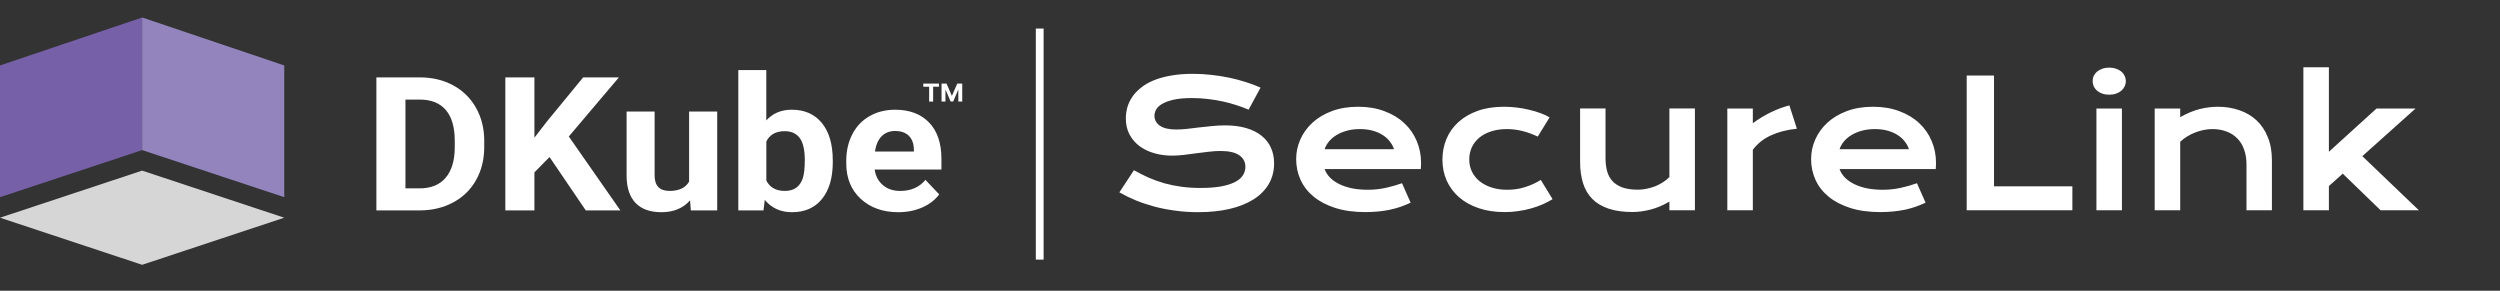 <svg width="963" height="112" viewBox="0 0 963 112" fill="none" xmlns="http://www.w3.org/2000/svg">
<rect x="0" y="0" width="963" height="112" fill="#333333" stroke="none"/>
<path d="M144.983 81.037V29.808H161.705C166.481 29.808 170.755 30.821 174.527 32.852C178.294 34.88 181.237 37.766 183.353 41.51C185.468 45.25 186.524 49.501 186.524 54.266V56.623C186.524 61.385 185.484 65.621 183.408 69.324C181.328 73.031 178.4 75.902 174.617 77.944C170.834 79.987 166.568 81.019 161.815 81.041H144.983V81.037ZM156.179 38.358V72.558H161.591C165.971 72.558 169.319 71.211 171.63 68.51C173.946 65.813 175.127 61.954 175.174 56.934V54.226C175.174 49.016 174.028 45.073 171.74 42.387C169.452 39.701 166.105 38.358 161.701 38.358H156.179Z" fill="white"/>
<path d="M211.68 60.489L205.856 66.401V81.037H194.659V29.808H205.856V53.031L210.781 46.663L224.627 29.811H238.398L219.101 52.576L238.959 81.041H225.635L211.68 60.489Z" fill="white"/>
<path d="M265.814 77.168C263.154 80.216 259.468 81.74 254.767 81.74C250.438 81.74 247.134 80.568 244.858 78.222C242.581 75.876 241.416 72.439 241.369 67.911V42.964H252.157V67.589C252.157 71.559 254.072 73.542 257.903 73.542C261.56 73.542 264.076 72.343 265.441 69.95V42.968H276.265V81.037H266.113L265.814 77.168Z" fill="white"/>
<path d="M320.793 62.354C320.793 68.455 319.411 73.209 316.648 76.62C313.885 80.035 310.032 81.74 305.079 81.74C300.699 81.74 297.202 80.157 294.589 76.99L294.102 81.037H284.397V26.992H295.181V46.379C297.669 43.633 300.942 42.261 304.996 42.261C309.926 42.261 313.787 43.966 316.585 47.381C319.384 50.796 320.785 55.598 320.785 61.791V62.354H320.793ZM310.008 61.614C310.008 57.766 309.36 54.958 308.069 53.186C306.774 51.414 304.847 50.53 302.285 50.53C298.851 50.53 296.488 51.854 295.193 54.507V69.531C296.512 72.206 298.902 73.542 302.359 73.542C305.84 73.542 308.132 71.925 309.227 68.688C309.745 67.138 310.008 64.781 310.008 61.614Z" fill="white"/>
<path d="M346.023 81.74C340.101 81.74 335.282 80.028 331.561 76.605C327.841 73.179 325.98 68.618 325.98 62.916V61.932C325.98 58.111 326.765 54.692 328.331 51.677C329.897 48.665 332.118 46.342 334.995 44.71C337.868 43.079 341.145 42.265 344.83 42.265C350.352 42.265 354.7 43.907 357.875 47.189C361.05 50.474 362.635 55.129 362.635 61.159V65.31H336.918C337.267 67.796 338.315 69.79 340.073 71.293C341.828 72.795 344.049 73.546 346.737 73.546C350.893 73.546 354.139 72.125 356.478 69.287L361.78 74.881C360.163 77.038 357.973 78.722 355.21 79.931C352.443 81.137 349.382 81.74 346.023 81.74ZM344.791 50.459C342.652 50.459 340.917 51.144 339.583 52.509C338.252 53.878 337.401 55.831 337.024 58.377H352.031V57.563C351.98 55.302 351.333 53.552 350.093 52.313C348.849 51.081 347.082 50.459 344.791 50.459Z" fill="white"/>
<path d="M54.751 57.815L0 75.955V25.21L54.751 6.733V57.815Z" fill="#7660A8"/>
<path d="M54.751 57.815L109.494 75.955V25.21L54.751 6.733V57.815Z" fill="#9384BD"/>
<path d="M54.747 65.722L0 83.861L54.747 102.001L109.49 83.861L54.747 65.722Z" fill="#D6D6D6"/>
<path d="M362.686 32.195H364.602L366.626 36.85H366.712L368.736 32.195H370.653V39.124H369.146V34.614H369.085L367.183 39.09H366.156L364.254 34.597H364.193V39.124H362.686V32.195Z" fill="white"/>
<path d="M355.656 33.403V32.195H361.692V33.403H359.442V39.124H357.906V33.403H355.656Z" fill="white"/>
<path d="M436.795 65.561C438.676 66.623 440.58 67.586 442.506 68.449C444.454 69.29 446.468 70.01 448.549 70.607C450.63 71.183 452.81 71.626 455.09 71.936C457.392 72.245 459.838 72.4 462.428 72.4C465.549 72.4 468.205 72.201 470.396 71.803C472.588 71.382 474.37 70.818 475.742 70.109C477.137 69.379 478.144 68.516 478.764 67.519C479.406 66.523 479.727 65.439 479.727 64.266C479.727 62.384 478.941 60.901 477.369 59.816C475.798 58.71 473.374 58.156 470.098 58.156C468.659 58.156 467.143 58.256 465.549 58.455C463.955 58.632 462.339 58.831 460.701 59.053C459.085 59.274 457.48 59.484 455.887 59.684C454.315 59.861 452.832 59.949 451.438 59.949C449.113 59.949 446.878 59.65 444.73 59.053C442.605 58.455 440.713 57.559 439.053 56.363C437.415 55.168 436.109 53.674 435.135 51.881C434.161 50.088 433.674 47.996 433.674 45.605C433.674 44.189 433.862 42.783 434.238 41.389C434.637 39.994 435.257 38.666 436.098 37.404C436.961 36.12 438.068 34.936 439.418 33.852C440.768 32.745 442.395 31.793 444.299 30.996C446.225 30.199 448.438 29.579 450.939 29.137C453.463 28.672 456.329 28.439 459.539 28.439C461.863 28.439 464.199 28.572 466.545 28.838C468.891 29.081 471.171 29.436 473.385 29.9C475.62 30.365 477.768 30.93 479.826 31.594C481.885 32.236 483.799 32.955 485.57 33.752L480.955 42.252C479.494 41.61 477.923 41.023 476.24 40.492C474.558 39.939 472.798 39.463 470.961 39.065C469.124 38.666 467.22 38.356 465.25 38.135C463.302 37.891 461.31 37.77 459.273 37.77C456.374 37.77 453.983 37.98 452.102 38.4C450.242 38.821 448.759 39.363 447.652 40.027C446.546 40.669 445.771 41.4 445.328 42.219C444.908 43.016 444.697 43.812 444.697 44.609C444.697 46.159 445.395 47.432 446.789 48.428C448.184 49.402 450.309 49.889 453.164 49.889C454.315 49.889 455.632 49.811 457.115 49.656C458.62 49.479 460.192 49.291 461.83 49.092C463.49 48.893 465.173 48.715 466.877 48.56C468.604 48.383 470.275 48.295 471.891 48.295C474.945 48.295 477.646 48.638 479.992 49.324C482.361 50.01 484.342 50.995 485.936 52.279C487.529 53.541 488.736 55.079 489.555 56.895C490.374 58.688 490.783 60.702 490.783 62.938C490.783 65.926 490.086 68.593 488.691 70.939C487.319 73.264 485.349 75.234 482.781 76.85C480.236 78.443 477.159 79.661 473.551 80.502C469.943 81.321 465.925 81.731 461.498 81.731C458.576 81.731 455.721 81.542 452.932 81.166C450.143 80.812 447.464 80.303 444.896 79.639C442.351 78.953 439.916 78.144 437.592 77.215C435.29 76.263 433.154 75.223 431.184 74.094L436.795 65.561ZM499.283 61.277C499.283 58.621 499.826 56.087 500.91 53.674C501.995 51.239 503.555 49.092 505.592 47.232C507.628 45.373 510.118 43.89 513.062 42.783C516.029 41.676 519.393 41.123 523.156 41.123C526.897 41.123 530.262 41.688 533.25 42.816C536.26 43.923 538.806 45.45 540.887 47.398C542.99 49.346 544.594 51.637 545.701 54.272C546.83 56.906 547.395 59.728 547.395 62.738C547.395 63.115 547.383 63.524 547.361 63.967C547.361 64.387 547.339 64.775 547.295 65.129H510.24C510.661 66.302 511.336 67.376 512.266 68.35C513.217 69.324 514.402 70.165 515.818 70.873C517.235 71.581 518.873 72.135 520.732 72.533C522.592 72.909 524.65 73.098 526.908 73.098C529.166 73.098 531.413 72.865 533.648 72.4C535.884 71.913 538.02 71.305 540.057 70.574L543.377 78.078C542.093 78.676 540.787 79.207 539.459 79.672C538.153 80.115 536.781 80.491 535.342 80.801C533.925 81.088 532.431 81.31 530.859 81.465C529.31 81.62 527.672 81.697 525.945 81.697C521.54 81.697 517.678 81.166 514.357 80.103C511.037 79.041 508.259 77.591 506.023 75.754C503.788 73.917 502.105 71.758 500.977 69.279C499.848 66.8 499.283 64.133 499.283 61.277ZM536.969 57.459C536.615 56.374 536.061 55.367 535.309 54.438C534.578 53.486 533.66 52.667 532.553 51.98C531.446 51.272 530.162 50.719 528.701 50.32C527.24 49.922 525.635 49.723 523.887 49.723C522.027 49.723 520.334 49.933 518.807 50.353C517.279 50.774 515.94 51.339 514.789 52.047C513.638 52.755 512.675 53.574 511.9 54.504C511.148 55.434 510.594 56.419 510.24 57.459H536.969ZM555.629 61.51C555.629 58.632 556.149 55.954 557.189 53.475C558.252 50.973 559.79 48.815 561.805 47C563.841 45.163 566.32 43.724 569.242 42.684C572.186 41.643 575.54 41.123 579.303 41.123C580.941 41.123 582.59 41.223 584.25 41.422C585.91 41.621 587.504 41.909 589.031 42.285C590.581 42.639 592.031 43.071 593.381 43.58C594.731 44.067 595.904 44.609 596.9 45.207L592.352 52.611C590.204 51.615 588.168 50.885 586.242 50.42C584.339 49.955 582.402 49.723 580.432 49.723C578.174 49.723 576.148 50.022 574.355 50.619C572.562 51.195 571.035 52.014 569.773 53.076C568.534 54.117 567.582 55.356 566.918 56.795C566.276 58.212 565.955 59.761 565.955 61.443C565.955 63.126 566.298 64.686 566.984 66.125C567.693 67.542 568.678 68.77 569.939 69.811C571.223 70.829 572.762 71.637 574.555 72.234C576.37 72.81 578.384 73.098 580.598 73.098C583.033 73.098 585.324 72.755 587.471 72.068C589.64 71.382 591.654 70.463 593.514 69.312L598.062 76.717C596.889 77.425 595.617 78.089 594.244 78.709C592.872 79.307 591.4 79.827 589.828 80.269C588.279 80.712 586.641 81.055 584.914 81.299C583.21 81.564 581.439 81.697 579.602 81.697C575.861 81.697 572.507 81.188 569.541 80.17C566.575 79.152 564.062 77.746 562.004 75.953C559.945 74.138 558.363 72.002 557.256 69.545C556.171 67.088 555.629 64.409 555.629 61.51ZM608.654 41.787H618.449V60.912C618.449 62.727 618.648 64.387 619.047 65.893C619.445 67.376 620.12 68.648 621.072 69.711C622.046 70.773 623.33 71.603 624.924 72.201C626.54 72.777 628.543 73.064 630.934 73.064C632.062 73.064 633.202 72.943 634.354 72.699C635.527 72.456 636.645 72.124 637.707 71.703C638.77 71.26 639.755 70.74 640.662 70.143C641.592 69.545 642.389 68.892 643.053 68.184V41.787H652.881V81H643.053V77.647C640.64 79.085 638.216 80.115 635.781 80.734C633.346 81.354 631.033 81.664 628.842 81.664C625.256 81.664 622.179 81.232 619.611 80.369C617.066 79.506 614.974 78.255 613.336 76.617C611.72 74.957 610.536 72.932 609.783 70.541C609.031 68.128 608.654 65.383 608.654 62.307V41.787ZM665.365 41.82H675.193V47.465C677.363 45.849 679.654 44.454 682.066 43.281C684.479 42.108 686.881 41.212 689.271 40.592L692.16 49.59C688.375 49.966 685.044 50.818 682.166 52.147C679.311 53.453 676.986 55.301 675.193 57.691V81H665.365V41.82ZM697.639 61.277C697.639 58.621 698.181 56.087 699.266 53.674C700.35 51.239 701.911 49.092 703.947 47.232C705.984 45.373 708.474 43.89 711.418 42.783C714.384 41.676 717.749 41.123 721.512 41.123C725.253 41.123 728.617 41.688 731.605 42.816C734.616 43.923 737.161 45.45 739.242 47.398C741.345 49.346 742.95 51.637 744.057 54.272C745.186 56.906 745.75 59.728 745.75 62.738C745.75 63.115 745.739 63.524 745.717 63.967C745.717 64.387 745.695 64.775 745.65 65.129H708.596C709.016 66.302 709.691 67.376 710.621 68.35C711.573 69.324 712.757 70.165 714.174 70.873C715.59 71.581 717.229 72.135 719.088 72.533C720.947 72.909 723.006 73.098 725.264 73.098C727.521 73.098 729.768 72.865 732.004 72.4C734.24 71.913 736.376 71.305 738.412 70.574L741.732 78.078C740.449 78.676 739.143 79.207 737.814 79.672C736.508 80.115 735.136 80.491 733.697 80.801C732.281 81.088 730.786 81.31 729.215 81.465C727.665 81.62 726.027 81.697 724.301 81.697C719.896 81.697 716.033 81.166 712.713 80.103C709.393 79.041 706.615 77.591 704.379 75.754C702.143 73.917 700.461 71.758 699.332 69.279C698.203 66.8 697.639 64.133 697.639 61.277ZM735.324 57.459C734.97 56.374 734.417 55.367 733.664 54.438C732.934 53.486 732.015 52.667 730.908 51.98C729.801 51.272 728.518 50.719 727.057 50.32C725.596 49.922 723.991 49.723 722.242 49.723C720.383 49.723 718.689 49.933 717.162 50.353C715.635 50.774 714.296 51.339 713.145 52.047C711.993 52.755 711.031 53.574 710.256 54.504C709.503 55.434 708.95 56.419 708.596 57.459H735.324ZM757.57 29.104H768.096V71.769H798.277V81H757.57V29.104ZM812.455 36.475C811.481 36.475 810.596 36.342 809.799 36.076C809.024 35.788 808.36 35.412 807.807 34.947C807.253 34.46 806.822 33.907 806.512 33.287C806.224 32.645 806.08 31.97 806.08 31.262C806.08 30.531 806.224 29.856 806.512 29.236C806.822 28.594 807.253 28.041 807.807 27.576C808.36 27.111 809.024 26.746 809.799 26.48C810.596 26.193 811.481 26.049 812.455 26.049C813.451 26.049 814.337 26.193 815.111 26.48C815.908 26.746 816.583 27.111 817.137 27.576C817.69 28.041 818.111 28.594 818.398 29.236C818.708 29.856 818.863 30.531 818.863 31.262C818.863 31.97 818.708 32.645 818.398 33.287C818.111 33.907 817.69 34.46 817.137 34.947C816.583 35.412 815.908 35.788 815.111 36.076C814.337 36.342 813.451 36.475 812.455 36.475ZM807.541 41.82H817.369V81H807.541V41.82ZM829.986 41.82H839.814V45.141C842.426 43.658 844.917 42.617 847.285 42.02C849.676 41.422 852.011 41.123 854.291 41.123C857.279 41.123 860.046 41.566 862.592 42.451C865.137 43.315 867.34 44.609 869.199 46.336C871.059 48.062 872.508 50.221 873.549 52.81C874.611 55.378 875.143 58.355 875.143 61.742V81H865.348V63.336C865.348 61.189 865.038 59.274 864.418 57.592C863.82 55.887 862.946 54.46 861.795 53.309C860.666 52.135 859.283 51.25 857.645 50.652C856.029 50.033 854.214 49.723 852.199 49.723C851.137 49.723 850.041 49.833 848.912 50.055C847.805 50.276 846.71 50.597 845.625 51.018C844.562 51.416 843.533 51.925 842.537 52.545C841.541 53.143 840.633 53.829 839.814 54.603V81H829.986V41.82ZM887.262 25.916H897.09V58.455L915.418 41.82H930.459L909.973 60.148L931.754 81H917.012L902.436 66.889L897.09 71.67V81H887.262V25.916Z" fill="white"/>
<line x1="400.5" y1="11" x2="400.5" y2="100" stroke="white" stroke-width="3"/>
</svg>
